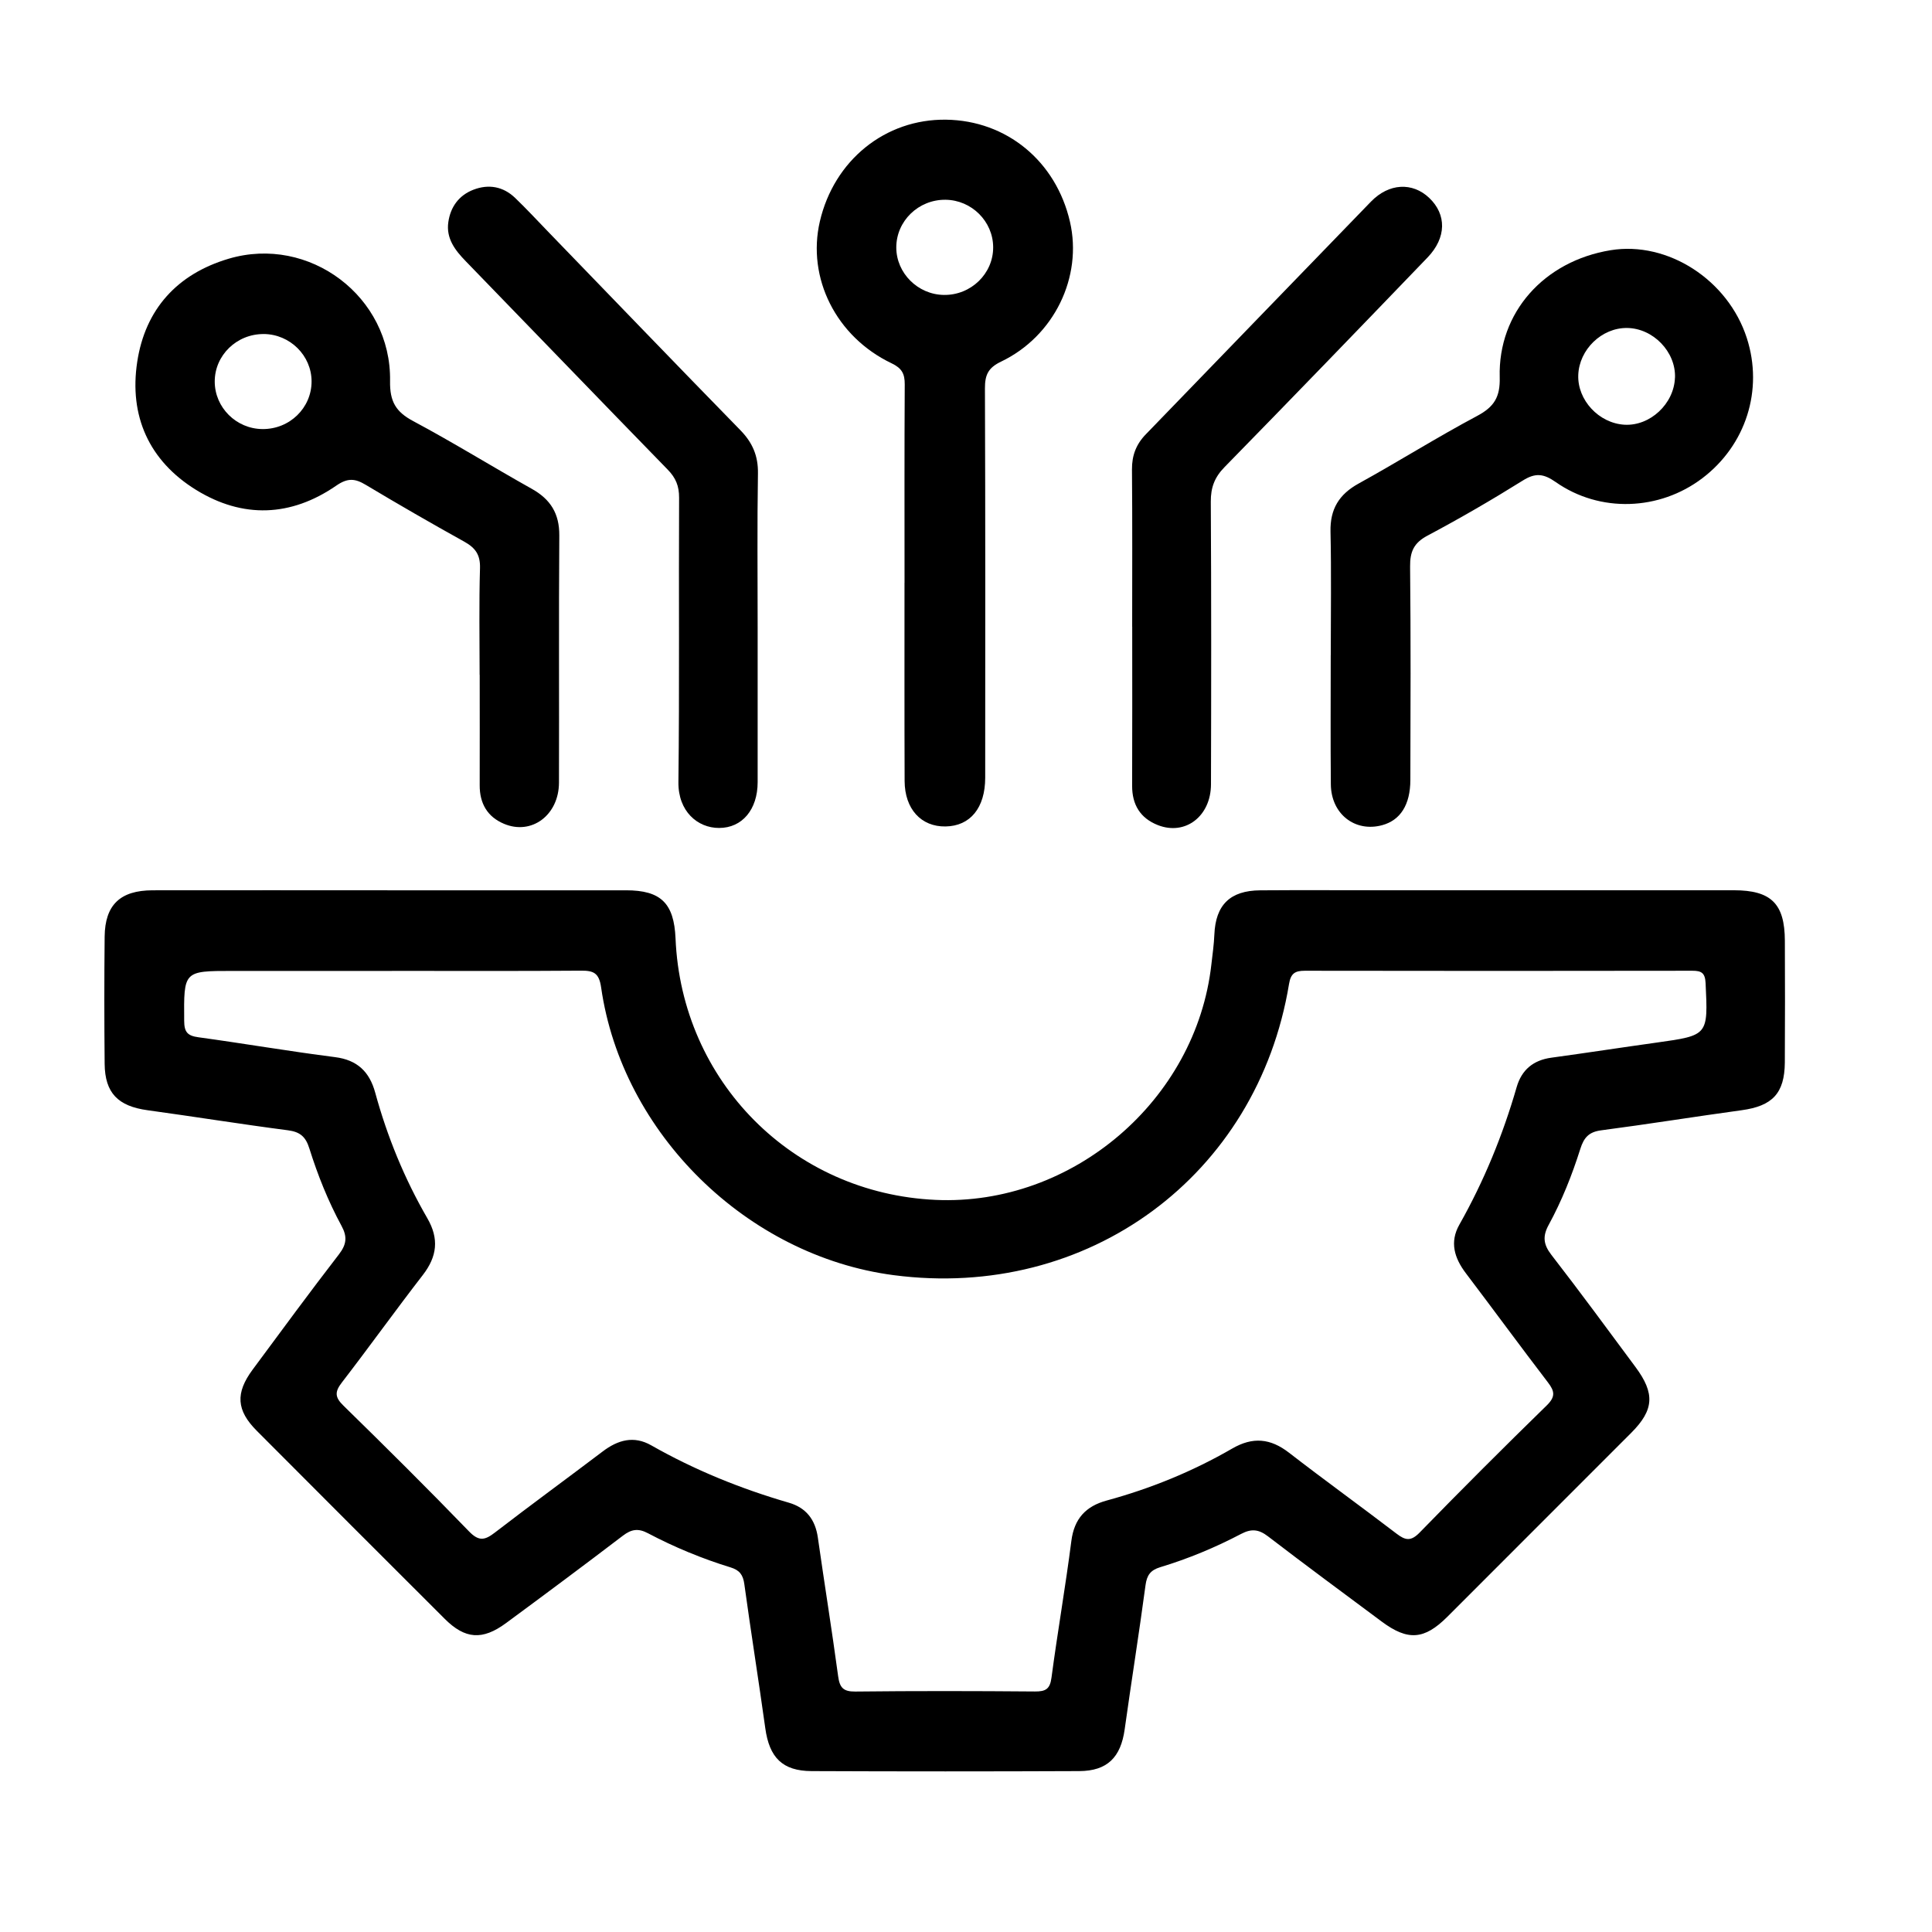 <svg xmlns="http://www.w3.org/2000/svg" xmlns:xlink="http://www.w3.org/1999/xlink" width="500" zoomAndPan="magnify" viewBox="0 0 375 375" height="500" preserveAspectRatio="xMidYMid meet" version="1.0"><defs><clipPath id="594706c8e8"><path d="M 20.219 172 L 346.469 172 L 346.469 343.957 L 20.219 343.957 Z M 20.219 172 " clip-rule="nonzero"/></clipPath><clipPath id="41ca73cb8e"><path d="M 50.918 177.699 L 69.906 177.699 L 69.906 183.203 L 50.918 183.203 Z M 50.918 177.699 " clip-rule="nonzero"/></clipPath><clipPath id="9e810122d5"><path d="M 53.023 178.273 C 69.375 178.426 69.898 179.477 69.898 180.227 C 69.977 180.898 69.375 181.801 68.773 182.102 C 68.102 182.398 66.602 182.25 66 181.801 C 65.477 181.352 65.102 180.375 65.324 179.699 C 65.477 179.023 66.602 177.898 67.352 177.75 C 67.949 177.676 68.926 178.125 69.375 178.574 C 69.75 179.102 70.051 180.074 69.824 180.75 C 69.602 181.426 68.773 182.023 67.574 182.398 C 64.875 183.375 55.199 183.375 52.875 182.852 C 52.125 182.625 51.824 182.398 51.449 182.023 C 51.148 181.648 50.926 180.977 50.926 180.449 C 51 180 51.227 179.324 51.602 178.949 C 51.898 178.574 53.023 178.273 53.023 178.273 " clip-rule="nonzero"/></clipPath></defs><g clip-path="url(#594706c8e8)"><path fill="#000000" d="M 75.73 172.805 C 90.992 172.805 106.246 172.805 121.508 172.805 C 128.273 172.805 130.828 175.309 131.121 182.145 C 132.285 209.902 153.906 231.648 181.598 232.898 C 208.137 234.102 232.168 213.578 235.129 187.184 C 235.348 185.262 235.625 183.34 235.707 181.402 C 235.945 175.66 238.738 172.855 244.605 172.812 C 252.23 172.754 259.867 172.797 267.492 172.797 C 290.504 172.797 313.508 172.797 336.52 172.797 C 343.785 172.797 346.418 175.406 346.441 182.605 C 346.469 190.48 346.484 198.352 346.434 206.227 C 346.387 212.227 344.008 214.68 338.055 215.492 C 328.961 216.738 319.891 218.203 310.793 219.395 C 308.387 219.707 307.426 220.809 306.727 223.035 C 305.125 228.102 303.152 233.059 300.605 237.734 C 299.391 239.953 299.559 241.539 301.117 243.559 C 306.676 250.734 312.047 258.051 317.453 265.344 C 321.258 270.469 321.047 273.672 316.637 278.094 C 304.746 290.008 292.848 301.91 280.934 313.812 C 276.461 318.281 273.273 318.523 268.199 314.754 C 260.82 309.262 253.418 303.805 246.121 298.207 C 244.336 296.836 242.91 296.676 240.91 297.727 C 235.879 300.367 230.633 302.551 225.188 304.195 C 223.32 304.766 222.605 305.727 222.344 307.691 C 221.094 317.031 219.602 326.34 218.297 335.676 C 217.539 341.098 214.93 343.746 209.477 343.77 C 192.164 343.844 174.844 343.844 157.531 343.77 C 151.867 343.746 149.328 341.141 148.543 335.449 C 147.246 326.117 145.754 316.805 144.473 307.473 C 144.227 305.668 143.543 304.766 141.816 304.234 C 136.266 302.531 130.902 300.309 125.77 297.602 C 123.871 296.598 122.555 296.816 120.895 298.082 C 113.391 303.805 105.816 309.445 98.219 315.043 C 93.633 318.422 90.277 318.168 86.32 314.215 C 74.145 302.062 61.984 289.906 49.844 277.719 C 45.879 273.746 45.66 270.398 49.043 265.832 C 54.59 258.344 60.105 250.828 65.797 243.457 C 67.273 241.535 67.434 240.047 66.293 237.945 C 63.695 233.16 61.672 228.094 60.043 222.906 C 59.328 220.617 58.234 219.695 55.887 219.387 C 46.781 218.203 37.715 216.738 28.625 215.492 C 22.918 214.707 20.371 212.16 20.312 206.504 C 20.234 198.27 20.227 190.031 20.312 181.797 C 20.379 175.629 23.34 172.82 29.621 172.805 C 45 172.785 60.375 172.797 75.762 172.805 Z M 76.074 188.457 L 45.188 188.457 C 35.59 188.457 35.676 188.457 35.75 198.16 C 35.762 200.316 36.391 201.043 38.484 201.328 C 47.344 202.543 56.164 204.059 65.027 205.188 C 69.387 205.738 71.73 208.062 72.828 212.078 C 75.164 220.633 78.504 228.785 82.941 236.453 C 85.258 240.449 84.844 243.891 82.07 247.48 C 76.734 254.375 71.656 261.465 66.336 268.367 C 64.953 270.164 64.996 271.211 66.656 272.828 C 74.879 280.871 83.051 288.98 91.051 297.258 C 93.008 299.281 94.18 298.918 96.094 297.441 C 103 292.121 110.039 286.988 116.988 281.723 C 119.941 279.488 123.02 278.609 126.406 280.539 C 134.855 285.344 143.777 288.961 153.098 291.668 C 156.477 292.645 158.25 294.957 158.746 298.453 C 160.027 307.43 161.469 316.375 162.684 325.359 C 162.98 327.543 163.656 328.352 166 328.328 C 177.625 328.199 189.254 328.219 200.883 328.316 C 202.941 328.328 203.801 327.863 204.09 325.648 C 205.27 316.785 206.812 307.969 207.949 299.102 C 208.5 294.762 210.766 292.352 214.797 291.254 C 223.348 288.926 231.508 285.598 239.168 281.164 C 243.164 278.848 246.586 279.176 250.188 281.965 C 257.078 287.293 264.152 292.395 271.074 297.688 C 272.785 299 273.855 299.211 275.551 297.469 C 283.664 289.141 291.887 280.918 300.211 272.801 C 301.938 271.117 301.777 270.047 300.453 268.324 C 295.082 261.305 289.863 254.18 284.523 247.133 C 282.297 244.191 281.336 241.109 283.258 237.711 C 288.039 229.254 291.691 220.336 294.383 211.008 C 295.352 207.652 297.609 205.777 301.117 205.297 C 307.941 204.363 314.746 203.316 321.566 202.363 C 331.594 200.957 331.535 200.977 331.055 190.832 C 330.961 188.863 330.277 188.414 328.48 188.422 C 303.406 188.465 278.336 188.465 253.266 188.422 C 251.375 188.422 250.543 188.922 250.203 190.977 C 244.059 228.262 211.152 252.453 173.434 247.504 C 144.992 243.77 120.734 220.008 116.676 191.645 C 116.273 188.836 115.203 188.383 112.758 188.406 C 100.527 188.5 88.293 188.449 76.059 188.449 Z M 76.074 188.457 " fill-opacity="1" fill-rule="nonzero"/></g><path fill="#000000" d="M 175.57 113.105 C 175.57 100.27 175.535 87.438 175.609 74.609 C 175.621 72.551 175.055 71.473 173.066 70.52 C 162.273 65.379 156.59 53.938 159.133 42.98 C 161.898 31.094 171.832 23.078 183.613 23.23 C 195.379 23.383 204.973 31.281 207.68 43.047 C 210.148 53.746 204.621 65.254 194.305 70.191 C 191.777 71.398 191.168 72.797 191.176 75.402 C 191.27 100.582 191.238 125.766 191.227 150.945 C 191.227 156.812 188.32 160.336 183.539 160.414 C 178.809 160.496 175.613 157.051 175.586 151.602 C 175.535 138.766 175.57 125.934 175.562 113.105 Z M 183.531 38.773 C 178.277 38.715 173.965 42.898 173.969 48.039 C 173.977 53.02 178.156 57.184 183.211 57.246 C 188.461 57.32 192.797 53.121 192.773 47.988 C 192.754 42.973 188.598 38.832 183.531 38.773 Z M 183.531 38.773 " fill-opacity="1" fill-rule="nonzero"/><path fill="#000000" d="M 93.094 130.977 C 93.094 124.074 92.965 117.16 93.168 110.266 C 93.242 107.684 92.273 106.344 90.148 105.156 C 83.699 101.574 77.312 97.891 70.988 94.105 C 68.906 92.859 67.492 92.73 65.273 94.258 C 56.477 100.328 47.117 100.688 38.035 95.074 C 28.902 89.426 25.035 80.711 26.637 70.227 C 28.188 60.035 34.379 53.188 44.367 50.223 C 60.02 45.578 75.984 57.562 75.711 73.961 C 75.645 77.938 76.824 79.938 80.215 81.742 C 87.992 85.895 95.504 90.559 103.203 94.871 C 106.852 96.906 108.59 99.68 108.559 103.945 C 108.445 119.934 108.547 135.926 108.496 151.922 C 108.473 158.219 103.176 162.164 97.82 159.898 C 94.586 158.539 93.094 155.93 93.109 152.414 C 93.133 145.266 93.109 138.117 93.109 130.977 Z M 51.223 64.84 C 45.965 64.781 41.656 68.961 41.68 74.094 C 41.703 79.109 45.852 83.23 50.922 83.281 C 56.207 83.34 60.484 79.184 60.477 74.02 C 60.465 69.02 56.309 64.891 51.223 64.832 Z M 51.223 64.84 " fill-opacity="1" fill-rule="nonzero"/><path fill="#000000" d="M 258.301 127.168 C 258.301 119.176 258.426 111.176 258.25 103.191 C 258.156 98.801 259.91 95.945 263.73 93.844 C 271.461 89.578 278.941 84.867 286.719 80.727 C 290.016 78.969 291.203 77.062 291.094 73.219 C 290.754 60.641 299.719 50.66 312.645 48.562 C 323.719 46.766 335.422 54.328 339.059 65.625 C 342.297 75.672 338.898 86.383 330.43 92.816 C 322.109 99.137 310.547 99.586 301.961 93.566 C 299.609 91.922 298.023 91.738 295.578 93.27 C 289.531 97.047 283.352 100.629 277.055 103.977 C 274.406 105.387 273.672 107.105 273.699 109.969 C 273.84 123.777 273.789 137.586 273.75 151.391 C 273.738 156.223 271.801 159.215 268.273 160.168 C 263.004 161.594 258.367 157.992 258.316 152.242 C 258.238 143.883 258.293 135.527 258.293 127.168 Z M 325.117 73.301 C 325.293 68.285 320.875 63.711 315.801 63.66 C 310.895 63.609 306.516 67.84 306.34 72.797 C 306.164 77.66 310.336 82.145 315.301 82.438 C 320.277 82.727 324.934 78.387 325.109 73.293 Z M 325.117 73.301 " fill-opacity="1" fill-rule="nonzero"/><path fill="#000000" d="M 147.059 121.688 C 147.059 131.742 147.074 141.785 147.059 151.84 C 147.051 157.109 144.074 160.715 139.562 160.707 C 135.414 160.707 131.613 157.496 131.68 151.812 C 131.898 133.406 131.723 115.004 131.812 96.594 C 131.82 94.352 131.172 92.758 129.613 91.164 C 116.516 77.727 103.504 64.207 90.434 50.738 C 88.336 48.586 86.559 46.285 87.02 43.109 C 87.441 40.168 89.07 37.906 91.902 36.82 C 94.855 35.691 97.664 36.195 99.973 38.402 C 102.242 40.578 104.375 42.898 106.566 45.156 C 118.938 57.945 131.273 70.773 143.711 83.504 C 146.062 85.914 147.176 88.484 147.117 91.898 C 146.957 101.828 147.059 111.758 147.059 121.688 Z M 147.059 121.688 " fill-opacity="1" fill-rule="nonzero"/><path fill="#000000" d="M 219.754 121.629 C 219.754 111.461 219.805 101.289 219.715 91.121 C 219.695 88.391 220.531 86.223 222.418 84.285 C 236.992 69.246 251.52 54.16 266.109 39.129 C 269.598 35.539 274.145 35.328 277.398 38.402 C 280.805 41.625 280.781 46.133 277.086 49.977 C 263.992 63.59 250.879 77.18 237.672 90.676 C 235.734 92.656 235 94.645 235.016 97.383 C 235.121 115.66 235.102 133.945 235.051 152.234 C 235.035 158.441 230.059 162.242 224.738 160.152 C 221.348 158.82 219.73 156.207 219.746 152.512 C 219.789 142.215 219.762 131.922 219.762 121.637 Z M 219.754 121.629 " fill-opacity="1" fill-rule="nonzero"/><g clip-path="url(#41ca73cb8e)"><g clip-path="url(#9e810122d5)"><path fill="#000000" d="M 47.926 174.75 L 72.898 174.75 L 72.898 185.852 L 47.926 185.852 Z M 47.926 174.75 " fill-opacity="1" fill-rule="nonzero"/></g></g></svg>